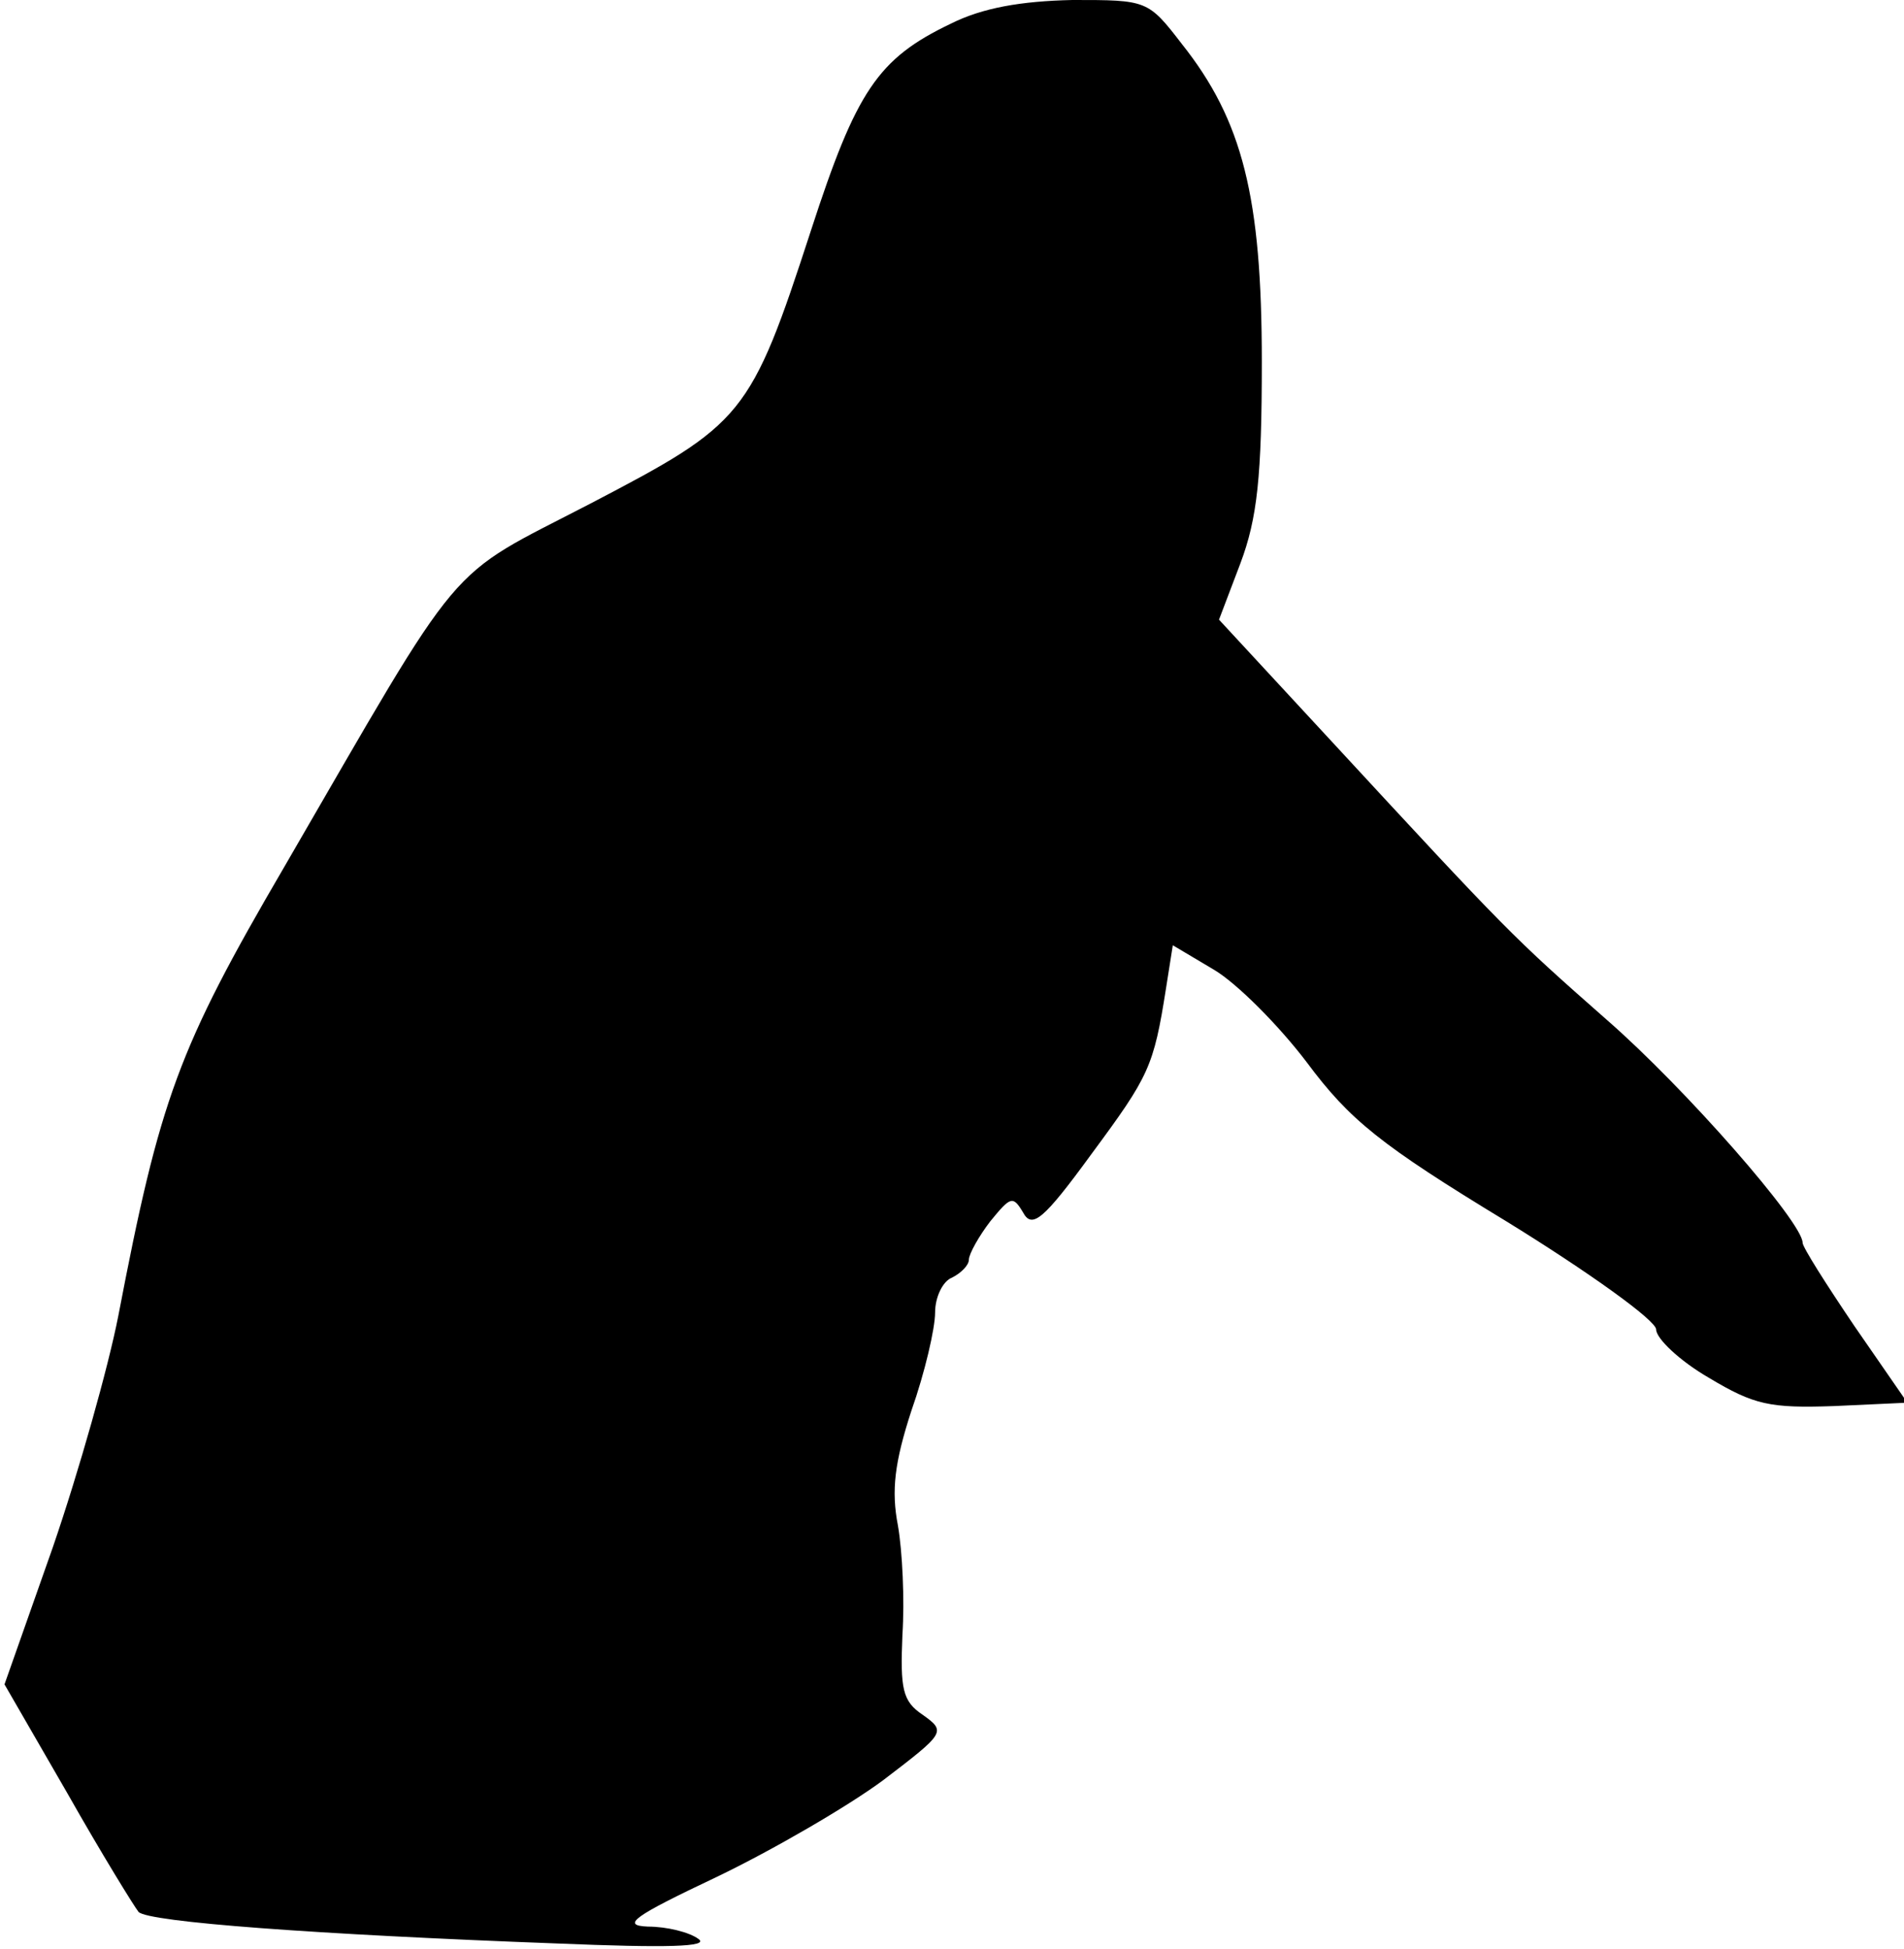 <?xml version="1.0" standalone="no"?>
<!DOCTYPE svg PUBLIC "-//W3C//DTD SVG 20010904//EN"
 "http://www.w3.org/TR/2001/REC-SVG-20010904/DTD/svg10.dtd">
<svg version="1.0" xmlns="http://www.w3.org/2000/svg"
 width="169pt" height="173pt" viewBox="0 0 169 173"
 preserveAspectRatio="xMidYMid meet">
<g transform="translate(0,173) scale(0.1,-0.1)"
fill="#000000" stroke="none">
<path fill="#000000" stroke="none" d="M844 1709 c-65 -31 -84 -60 -124 -183
-54 -166 -60 -172 -196 -243 -131 -68 -109 -42 -272 -323 -94 -161 -110 -205
-147 -398 -9 -46 -35 -138 -58 -205 l-43 -122 56 -97 c30 -53 59 -100 63 -105
9 -9 157 -20 372 -28 97 -4 135 -3 125 4 -8 6 -28 11 -45 11 -24 1 -13 9 61
44 50 24 117 63 148 86 55 42 56 43 35 58 -18 12 -20 23 -18 71 2 31 0 74 -4
97 -6 31 -3 56 12 102 12 34 21 73 21 87 0 14 7 28 15 31 8 4 15 11 15 16 0 5
9 21 19 34 18 22 20 23 29 8 8 -15 18 -7 61 52 51 69 55 77 66 147 l6 38 37
-22 c20 -12 57 -49 82 -82 38 -51 65 -73 177 -141 73 -45 133 -88 133 -96 0
-8 21 -28 47 -43 40 -24 54 -27 111 -25 l65 3 -47 68 c-25 37 -46 70 -46 74 0
18 -104 137 -174 198 -84 74 -87 77 -245 248 l-99 107 19 50 c15 40 19 77 19
179 0 146 -17 214 -71 282 -30 39 -31 39 -97 39 -46 -1 -80 -7 -108 -21z"/>
</g>
</svg>
